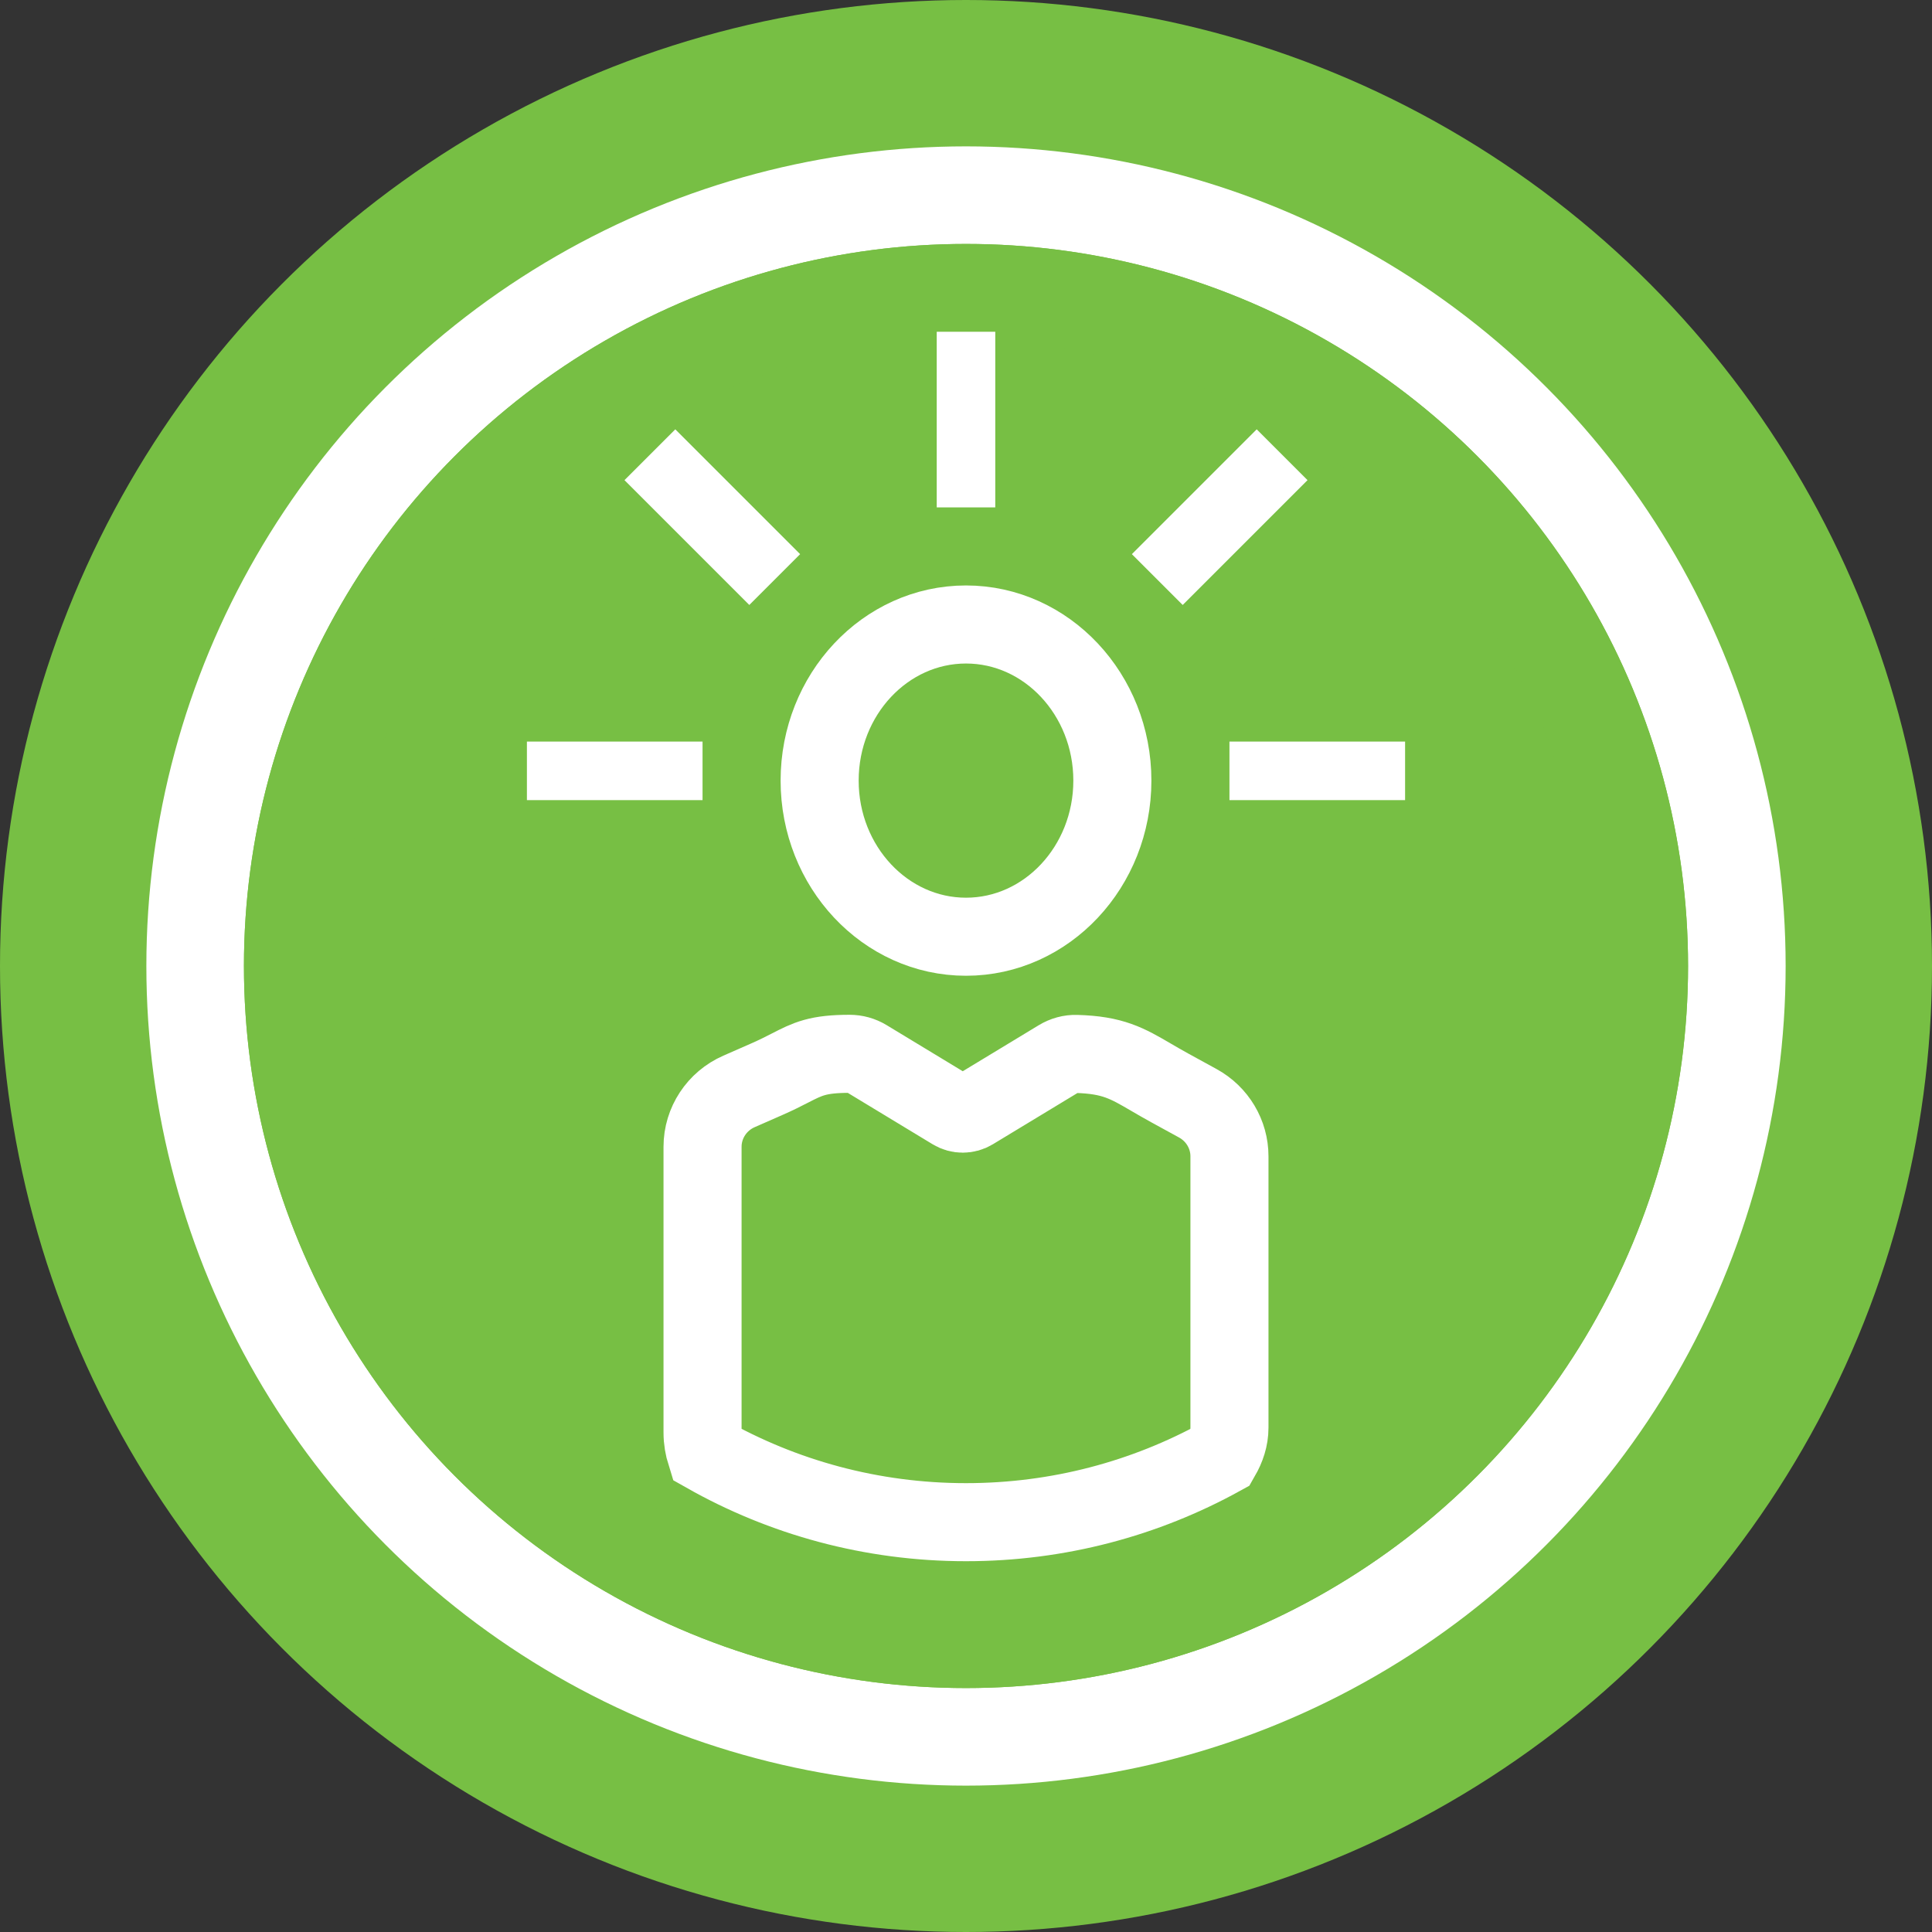 <?xml version="1.0" encoding="UTF-8"?>
<svg width="99px" height="99px" viewBox="0 0 99 99" version="1.1" xmlns="http://www.w3.org/2000/svg" xmlns:xlink="http://www.w3.org/1999/xlink">
    <rect x="0" y="0" width="99" height="99" fill="#333333" stroke="none"/>
    <!-- Generator: sketchtool 53.2 (72643) - https://sketchapp.com -->
    <title>AA056866-D87C-48A3-8BBC-9E535CFF1E58</title>
    <desc>Created with sketchtool.</desc>
    <g id="Page-1" stroke="none" stroke-width="1" fill="none" fill-rule="evenodd">
        <g id="Homepage" transform="translate(-118, -673)">
            <g id="Thought-leadersip-icon_WEB" transform="translate(118, 673)">
                <circle id="Oval" fill="#77BF44" cx="49.5" cy="49.5" r="49.5"></circle>
                <circle id="Oval" stroke="#FFFFFF" stroke-width="5" cx="49.5" cy="49.5" r="39.5"></circle>
                <circle id="Oval" stroke="#77BF44" stroke-width="5" cx="49.5" cy="49.5" r="34.5"></circle>
                <g id="Group-11" transform="translate(27, 17)">
                    <path d="M22.5,31 C26.636,31 30,27.411 30,23 C30,18.589 26.636,15 22.5,15 C18.364,15 15,18.589 15,23 C15,27.411 18.364,31 22.5,31 Z" id="Stroke-1" stroke="#FFFFFF" stroke-width="4"></path>
                    <path d="M34.38,39.535 L32.952,38.753 C32.582,38.55 32.265,38.365 31.979,38.198 C30.761,37.487 30.026,37.057 28.155,37.006 C27.844,36.994 27.535,37.081 27.26,37.247 L22.842,39.923 C22.528,40.113 22.138,40.113 21.825,39.923 L17.394,37.239 C17.136,37.083 16.84,37 16.537,37 C14.905,37 14.397,37.26 13.475,37.732 C13.147,37.9 12.775,38.091 12.271,38.311 L10.87,38.926 C9.734,39.423 9,40.538 9,41.764 L9,56.407 C9,56.794 9.065,57.156 9.173,57.501 C13.1,59.723 17.648,61 22.5,61 C27.244,61 31.697,59.781 35.564,57.651 C35.832,57.185 36,56.692 36,56.155 L36,42.251 C36,41.123 35.379,40.083 34.38,39.535 Z" id="Stroke-3" stroke="#FFFFFF" stroke-width="4"></path>
                    <polygon id="Fill-5" fill="#FFFFFF" points="0 24 9 24 9 21 0 21"></polygon>
                    <polygon id="Fill-7" fill="#FFFFFF" points="36 24 45 24 45 21 36 21"></polygon>
                    <polygon id="Fill-8" fill="#FFFFFF" points="40 7.604 37.396 5 31 11.396 33.604 14"></polygon>
                    <polygon id="Fill-9" fill="#FFFFFF" points="14 11.396 7.604 5 5 7.604 11.396 14"></polygon>
                    <polygon id="Fill-10" fill="#FFFFFF" points="21 9 24 9 24 0 21 0"></polygon>
                </g>
            </g>
        </g>
    </g>
</svg>